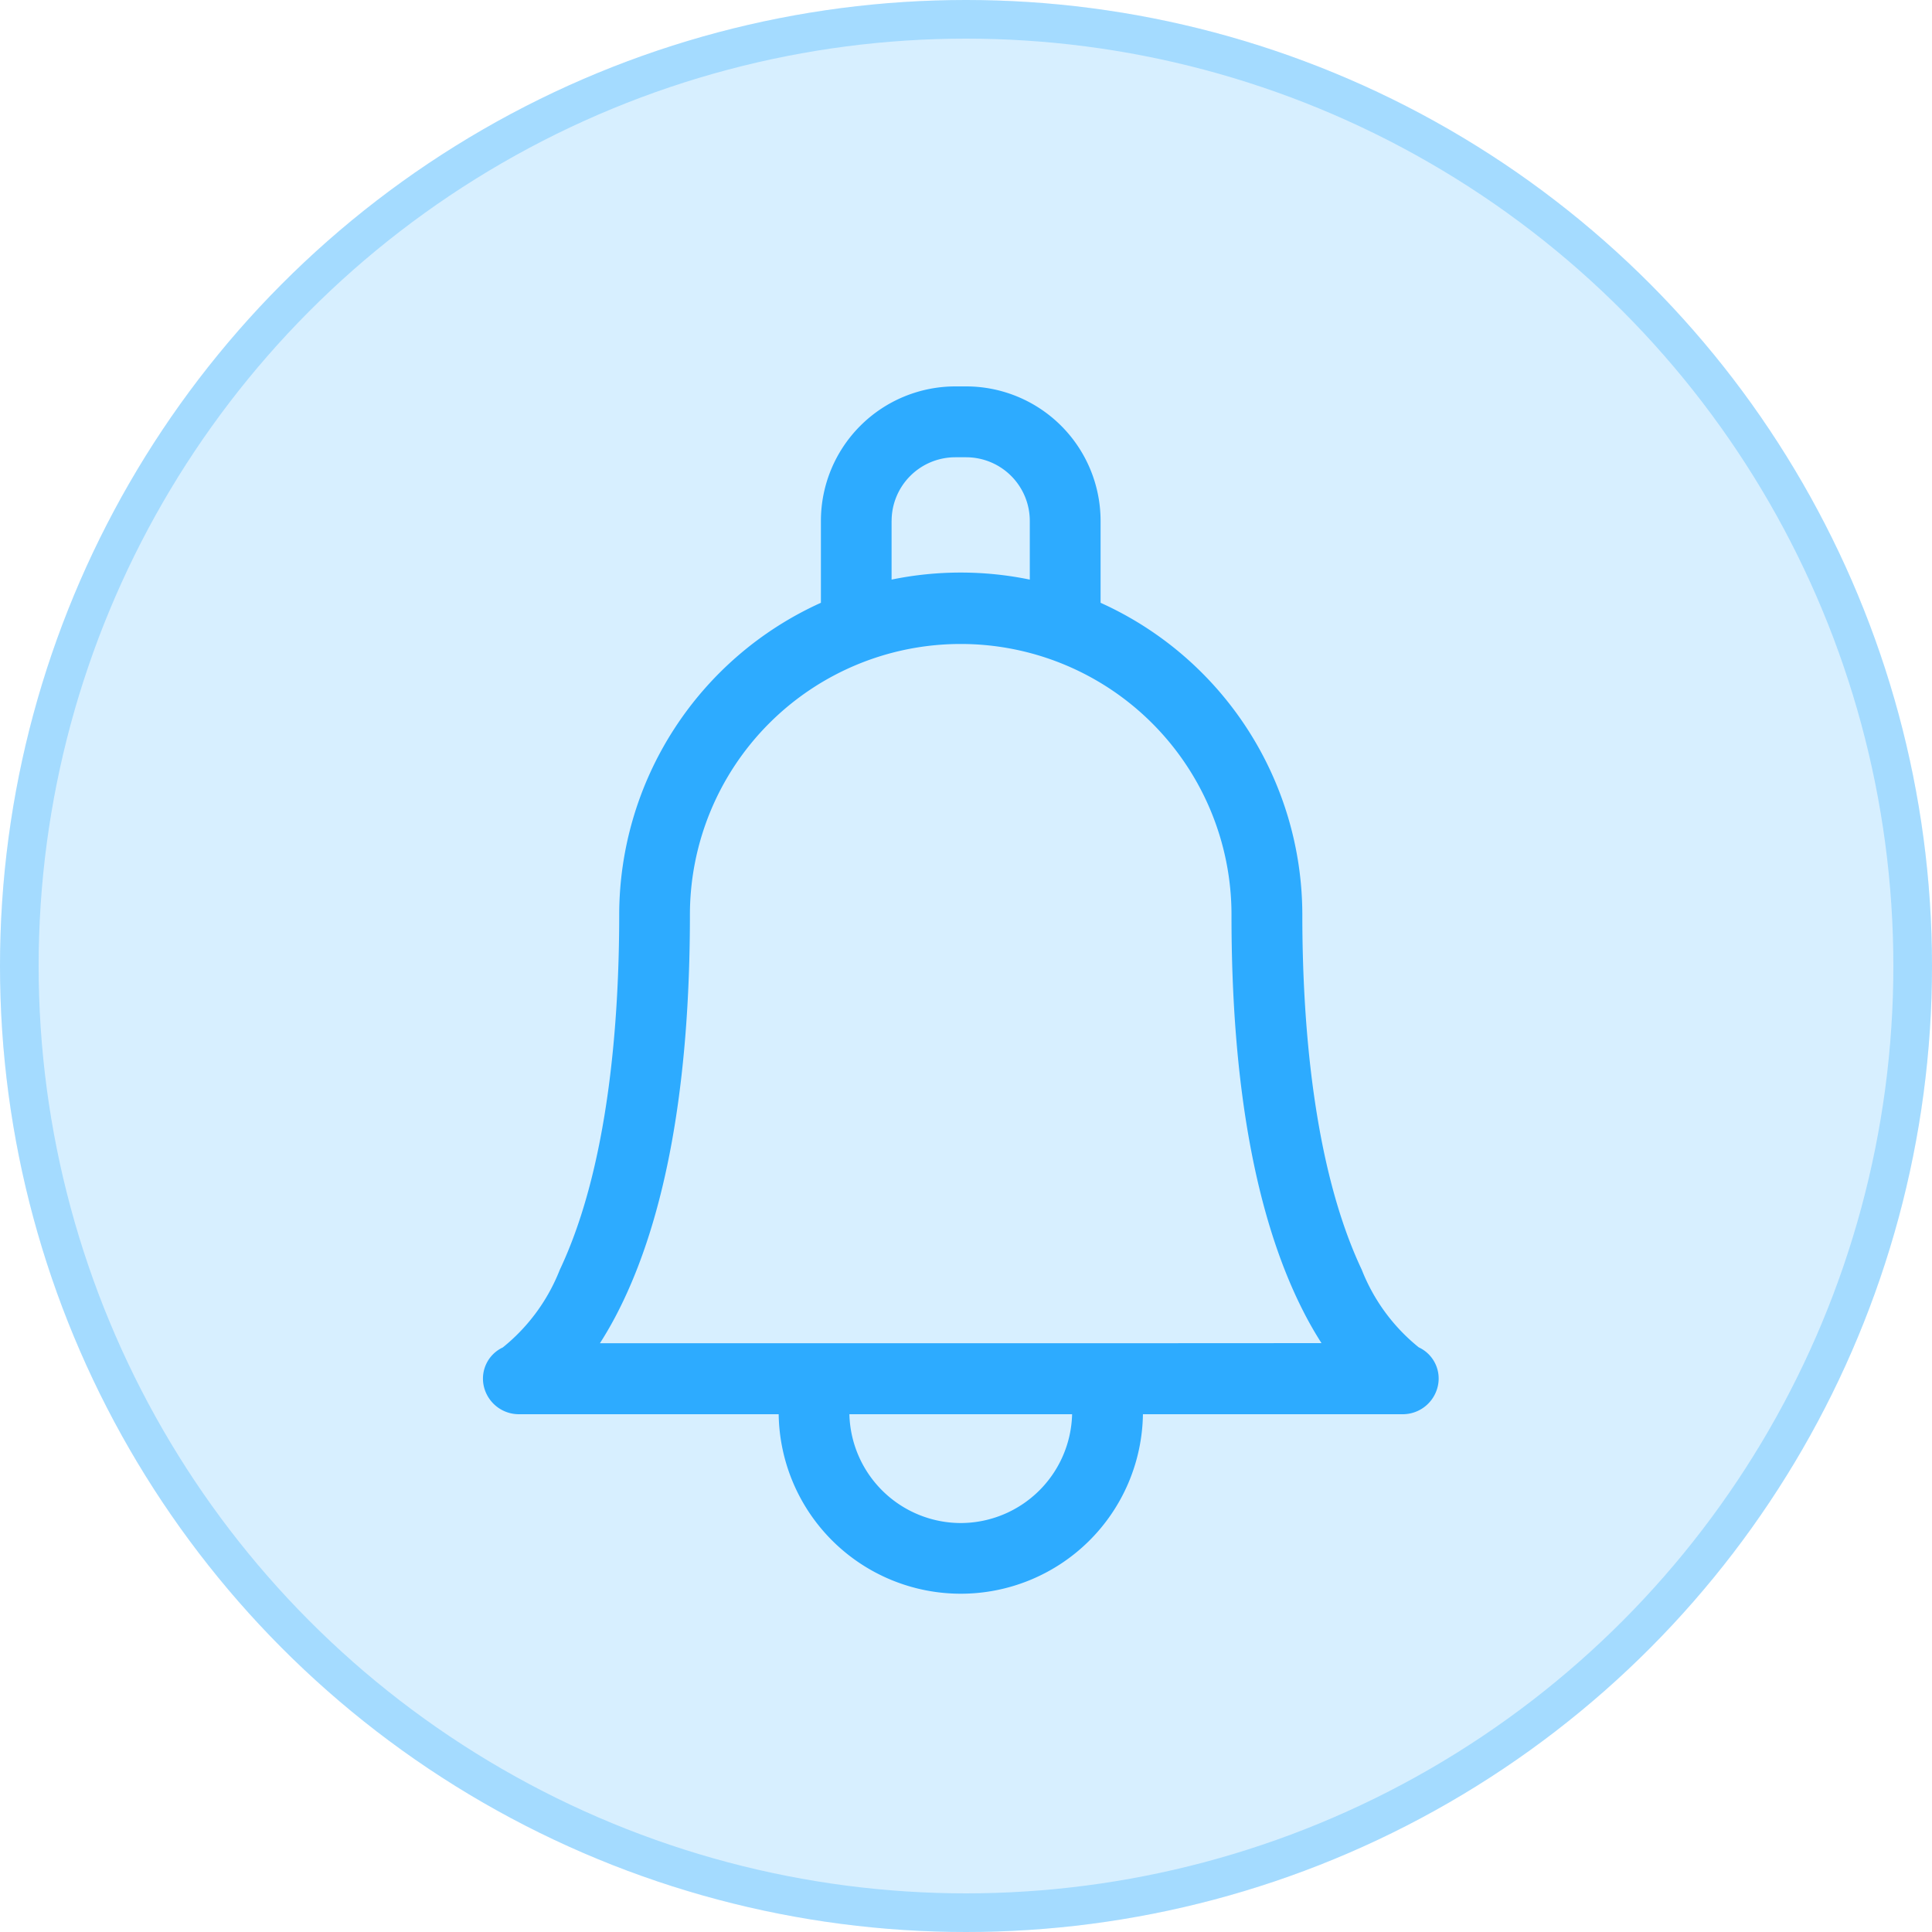 <svg xmlns="http://www.w3.org/2000/svg" width="50" height="50" viewBox="0 0 50 50"><defs><style>.a{fill:rgba(45,171,255,0.19);stroke:rgba(45,171,255,0.3);}.b{fill:#2dabff;}.c{stroke:none;}.d{fill:none;}</style></defs><g transform="translate(-260 -1621)"><g class="a" transform="translate(260 1621)"><circle class="c" cx="25" cy="25" r="25"/><circle class="d" cx="25" cy="25" r="24.5"/></g><path class="b" d="M77.651,24.869a4.855,4.855,0,0,1-1.475-2.009c-1.271-2.691-1.538-6.481-1.538-9.186,0-.012,0-.023,0-.035A8.867,8.867,0,0,0,69.417,5.6V3.481A3.482,3.482,0,0,0,65.942,0h-.288a3.482,3.482,0,0,0-3.475,3.481V5.6a8.867,8.867,0,0,0-5.22,8.077c0,2.706-.267,6.5-1.538,9.186a4.855,4.855,0,0,1-1.475,2.009.89.89,0,0,0-.489,1.012.931.931,0,0,0,.918.716h6.711a4.714,4.714,0,0,0,9.427,0h6.711a.931.931,0,0,0,.918-.716A.89.89,0,0,0,77.651,24.869ZM64.009,3.481a1.648,1.648,0,0,1,1.644-1.647h.288a1.648,1.648,0,0,1,1.644,1.647V5a8.867,8.867,0,0,0-3.577,0V3.481ZM65.8,29.416A2.889,2.889,0,0,1,62.916,26.6H68.68A2.889,2.889,0,0,1,65.8,29.416Zm3.687-4.653H56.46a9.6,9.6,0,0,0,.48-.842c1.227-2.42,1.849-5.867,1.849-10.247a7.008,7.008,0,1,1,14.016,0c0,.011,0,.023,0,.034,0,4.362.626,7.8,1.849,10.21a9.6,9.6,0,0,0,.48.842Z" transform="translate(219.066 1631)"/></g></svg>